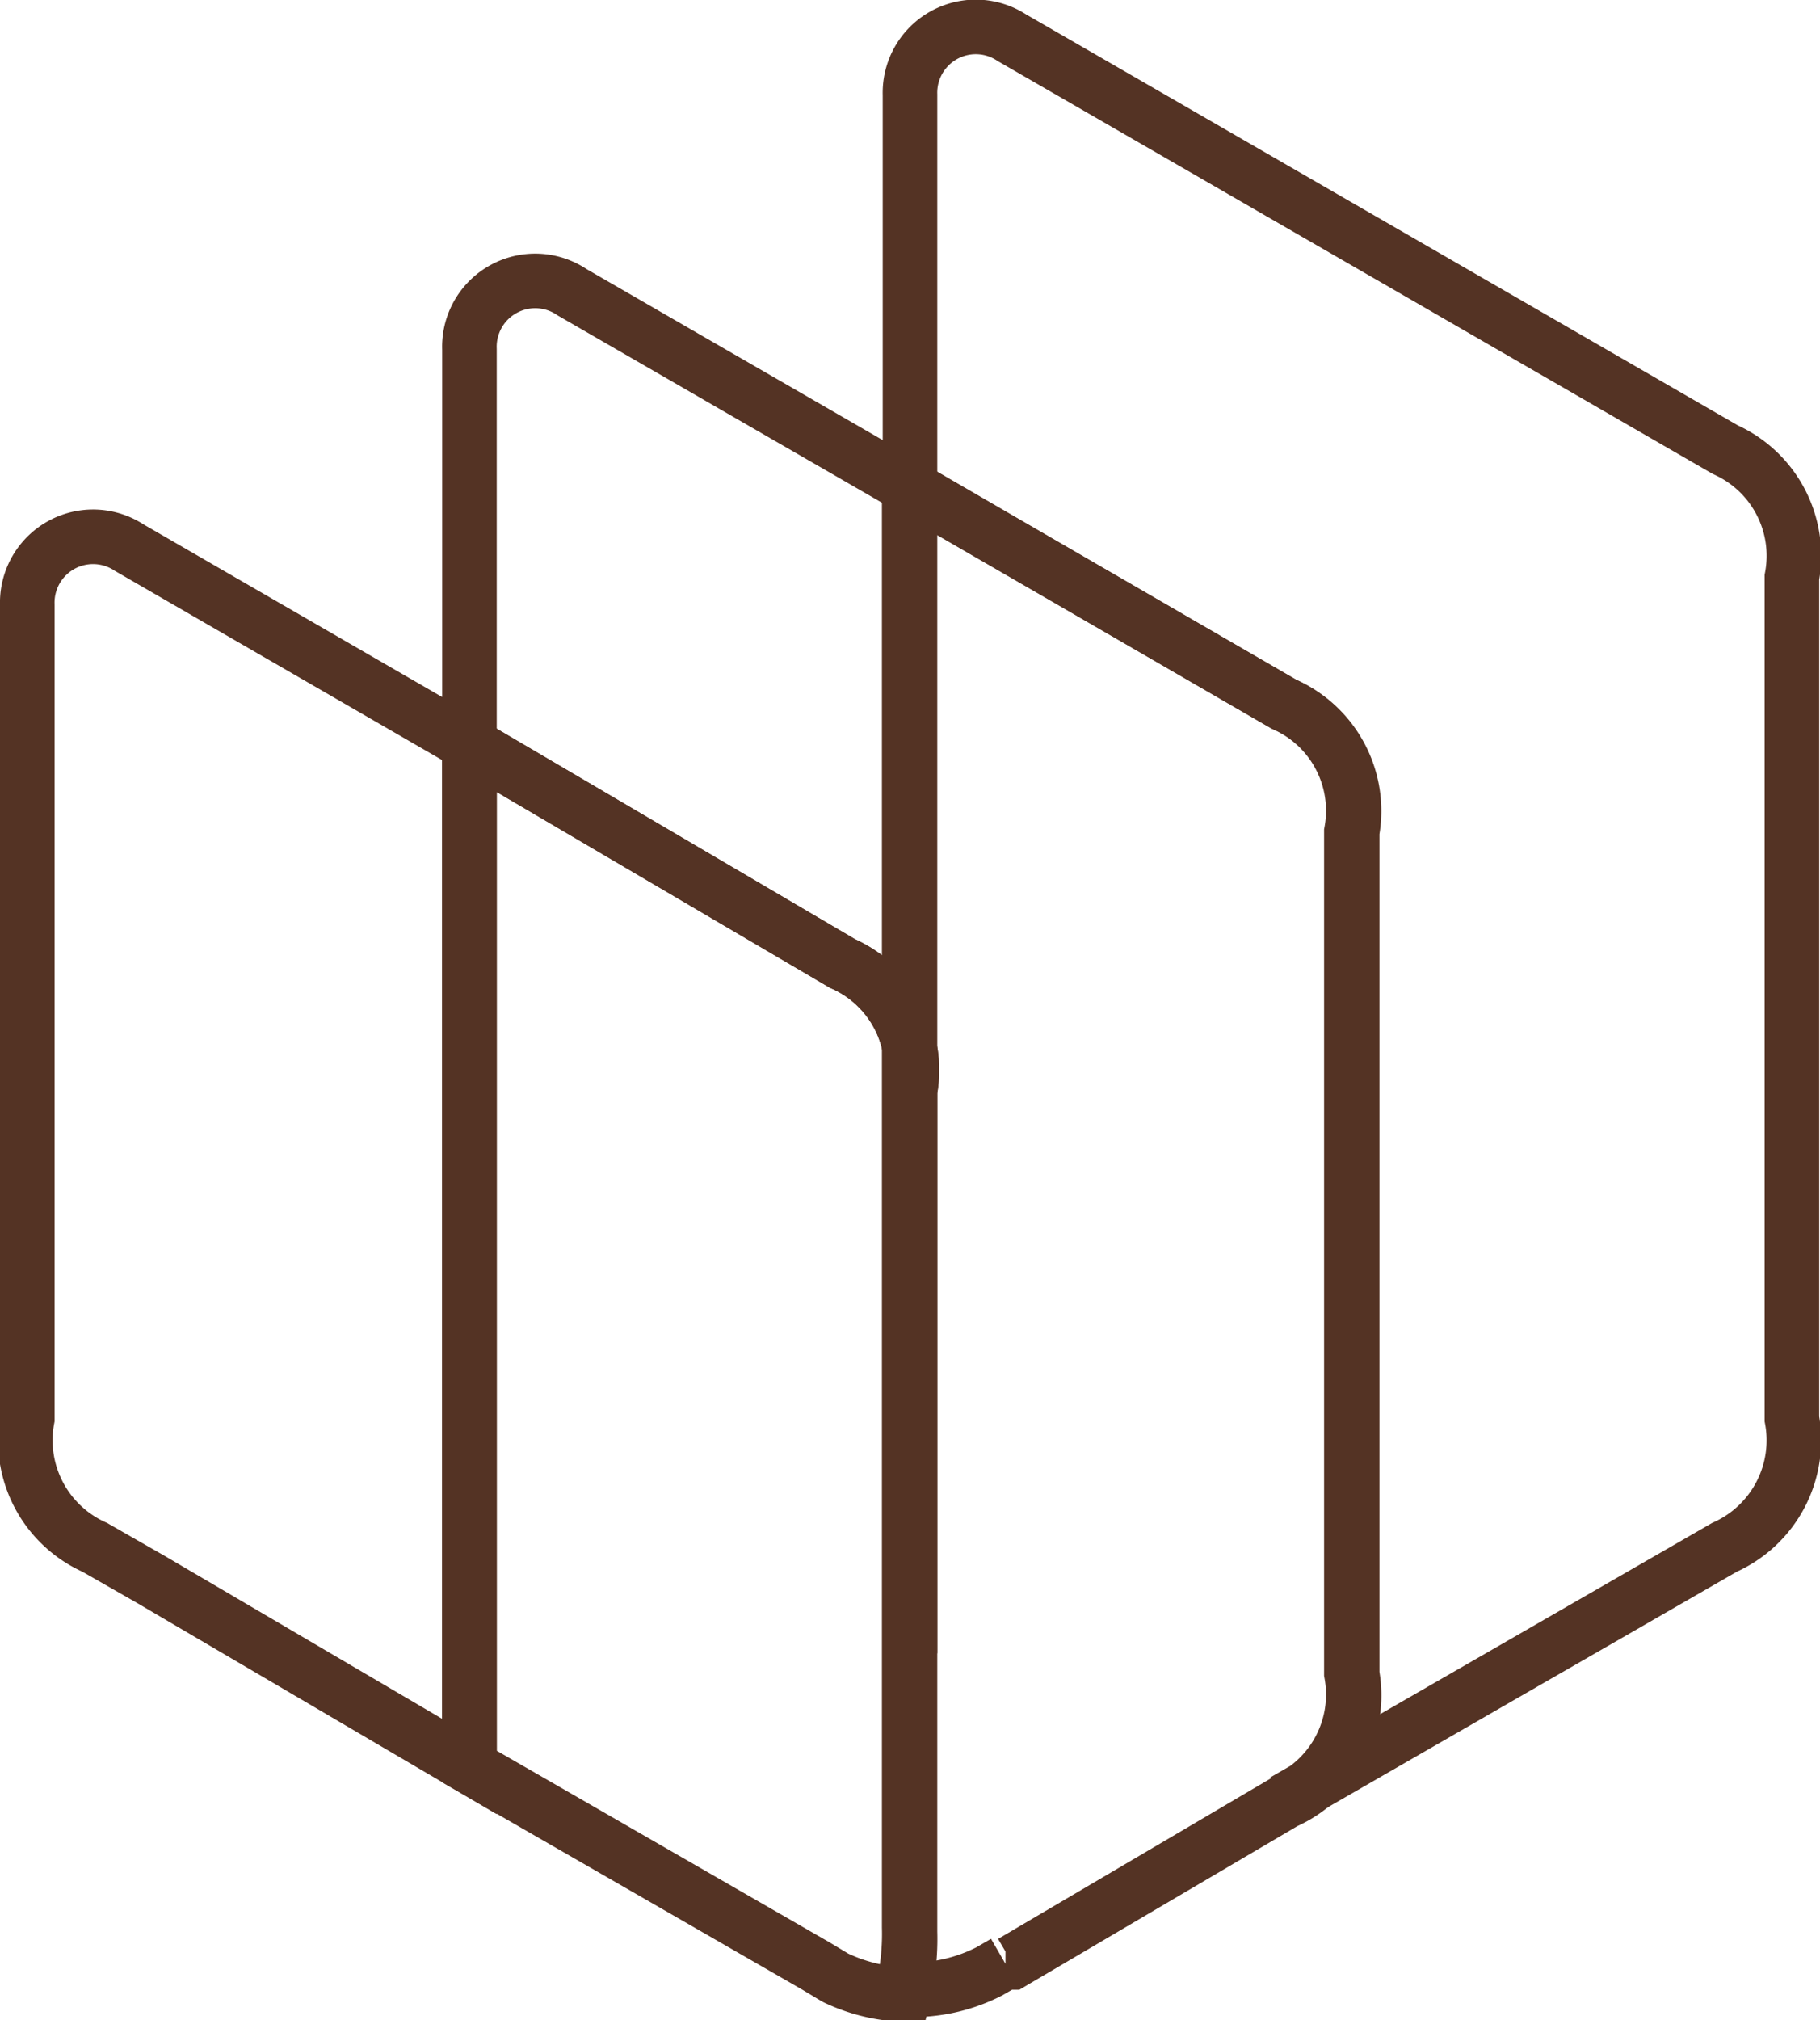 <svg xmlns="http://www.w3.org/2000/svg" viewBox="0 0 22.68 25.16"><defs><style>.cls-1{fill:none;stroke:#543324;stroke-miterlimit:10;stroke-width:0.68px;fill-rule:evenodd;}</style></defs><g id="Layer_2" data-name="Layer 2"><g id="Layer_1-2" data-name="Layer 1"><path class="cls-1" d="M5.85,22V9.27L1.61,6.82a.82.82,0,0,0-1.27.71V17.67a1.46,1.46,0,0,0,.84,1.6l.7.4h0Z"/><path class="cls-1" d="M11.34,20.58v-7A1.45,1.45,0,0,0,10.5,12L5.85,9.27V22l4.31,2.48.25.15a2.17,2.17,0,0,0,.85.21,3,3,0,0,0,.08-.78Z"/><path class="cls-1" d="M12.53,24.44l.08,0h0l3.4-2a1.45,1.45,0,0,0,.84-1.59V10.36A1.45,1.45,0,0,0,16,8.77l-4.67-2.7V20.58h0V24a3,3,0,0,1-.08.78h.08a2.09,2.09,0,0,0,1-.23l.19-.11,0,0"/><path class="cls-1" d="M5.85,9.27,10.5,12a1.45,1.45,0,0,1,.84,1.59v7h0V6.07L7.13,3.64a.82.82,0,0,0-1.28.71Z"/><path class="cls-1" d="M11.34,6.07,16,8.77a1.45,1.45,0,0,1,.84,1.59V20.84A1.45,1.45,0,0,1,16,22.43l5.49-3.16a1.46,1.46,0,0,0,.84-1.6V7.19A1.45,1.45,0,0,0,21.5,5.6L12.61.47a.82.82,0,0,0-1.27.71Z"/></g></g></svg>